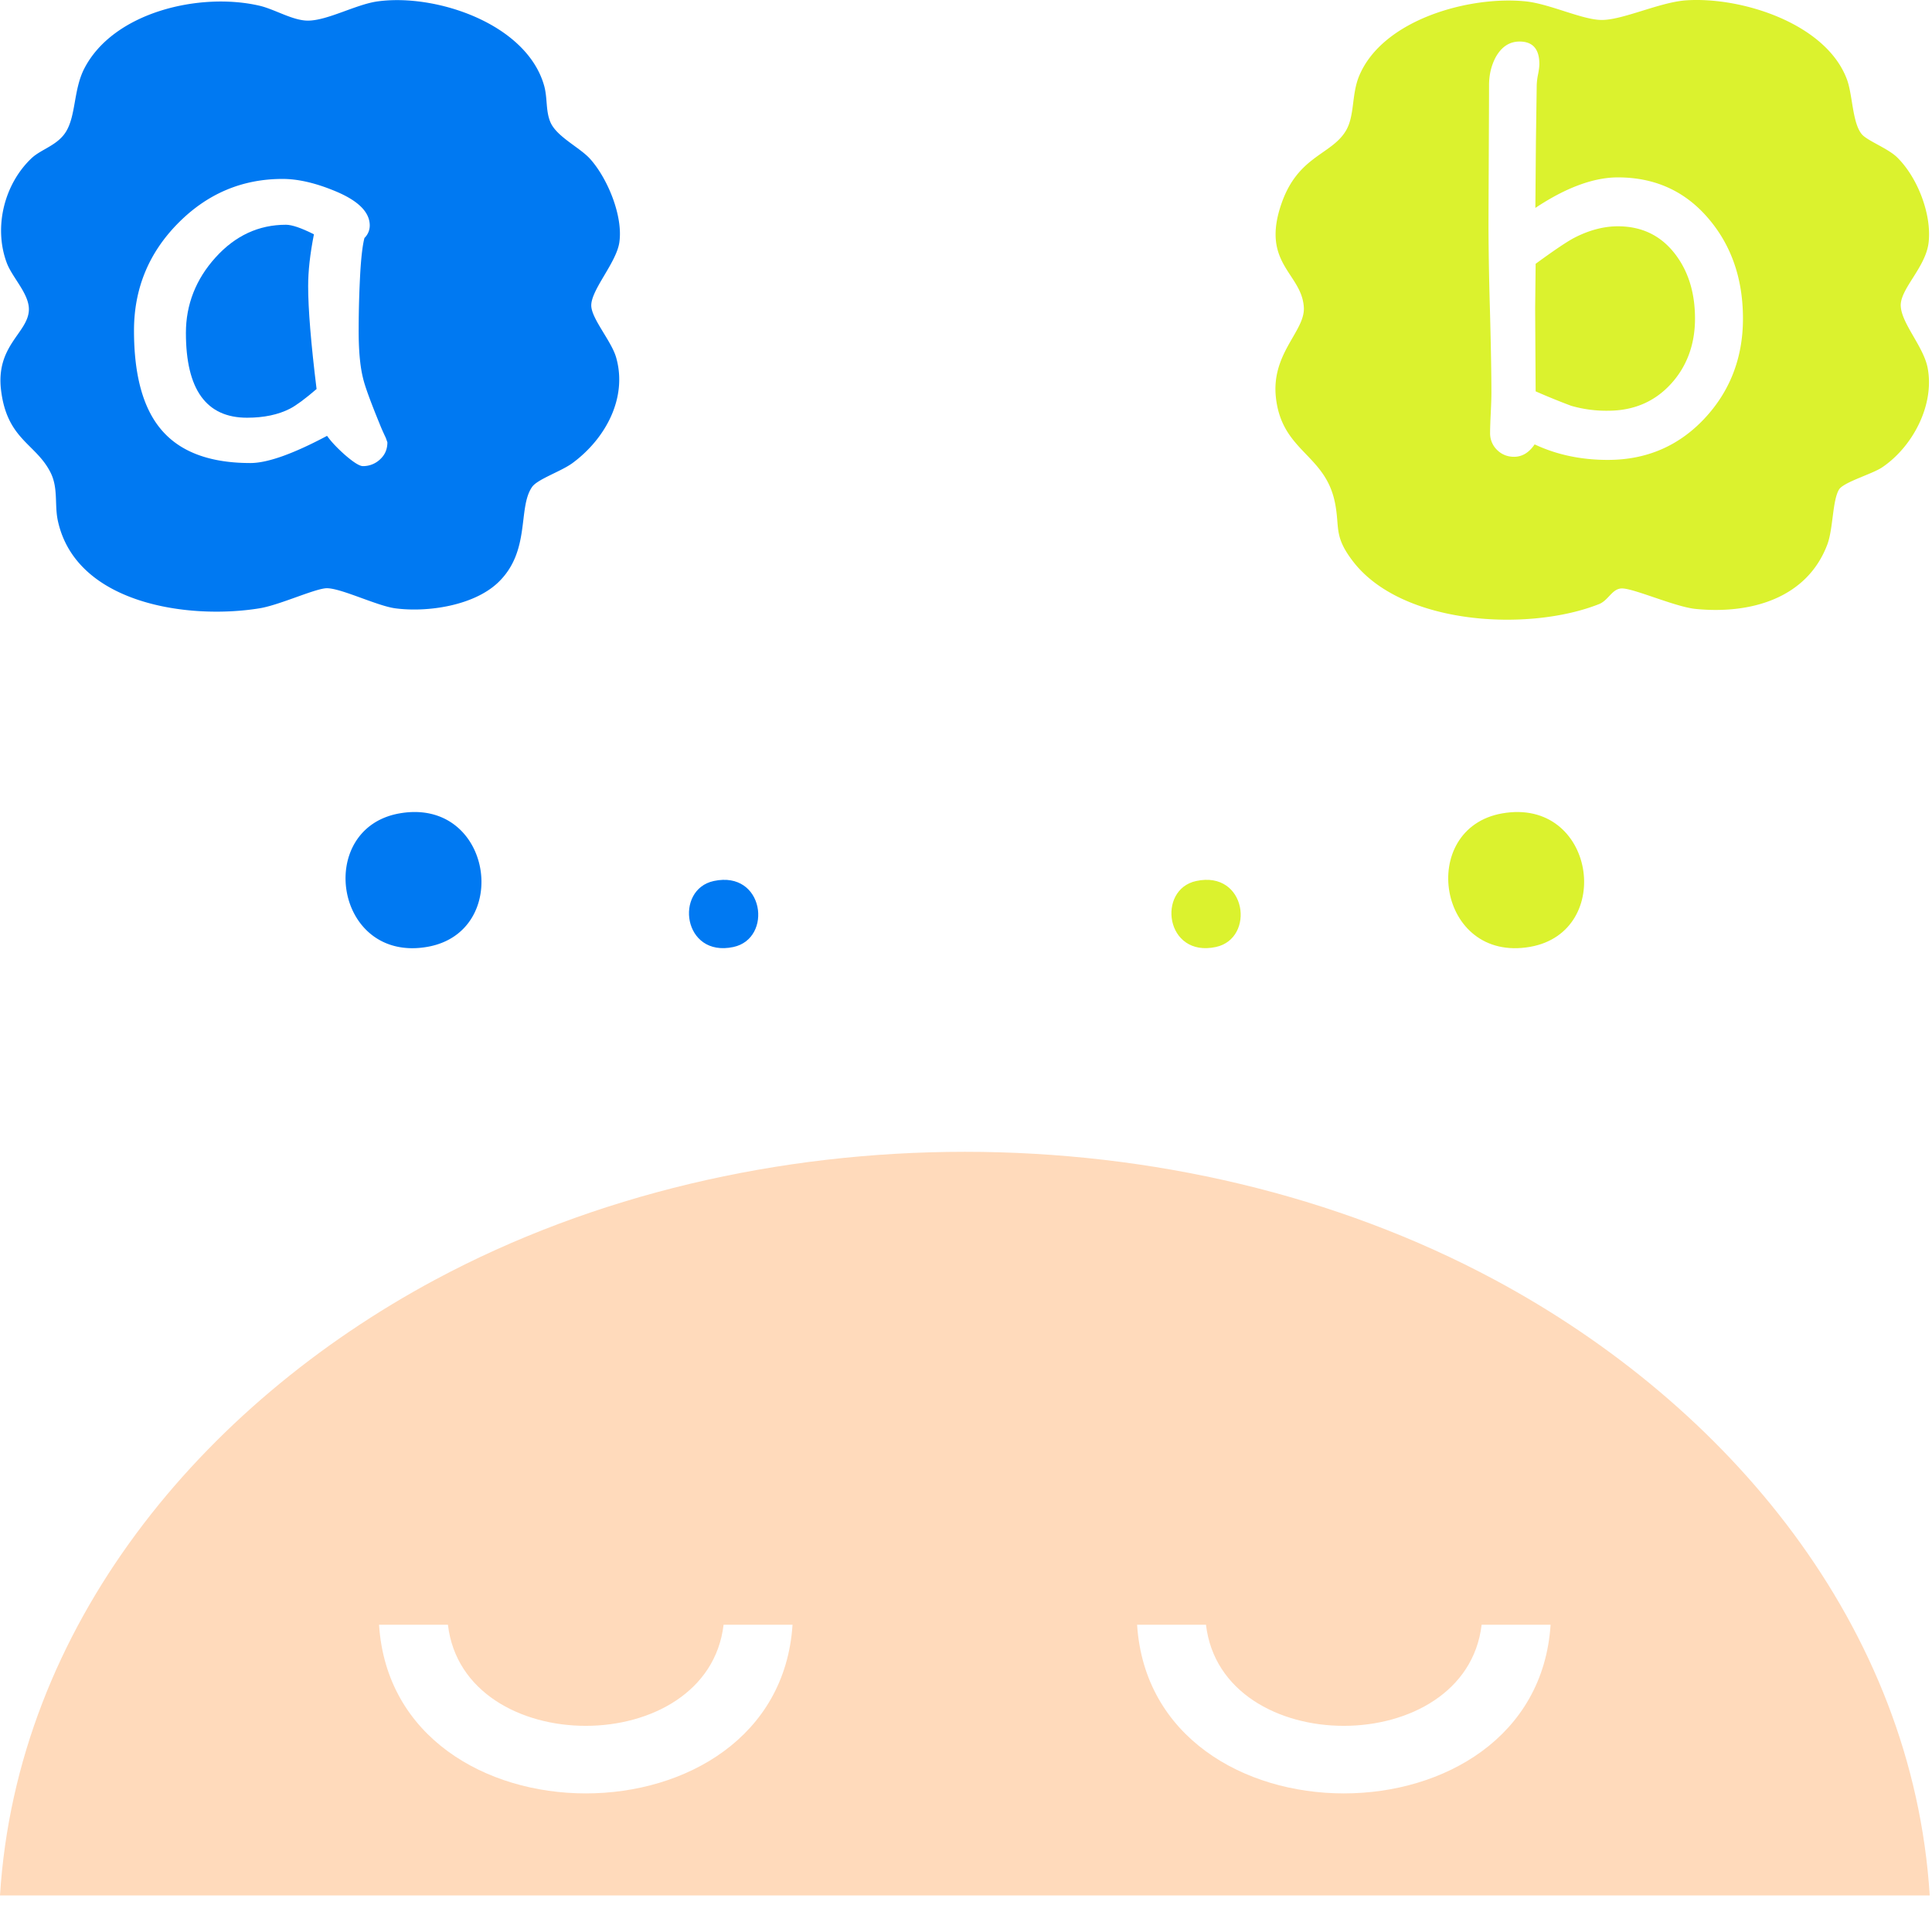 <svg xmlns="http://www.w3.org/2000/svg" fill="none" viewBox="0 0 84 83">
  <path fill="#FFDABB" d="M83.899 82.403H0c.732-11.71 8.753-21.311 18.912-26.764 13.827-7.419 32.248-7.421 46.077 0 10.159 5.453 18.178 15.053 18.912 26.764H83.9Zm-64.422-11.77H16.48c.63 9.777 17.347 9.78 17.978 0H31.46c-.69 5.862-11.298 5.862-11.985 0h.002Zm32.96 0h-2.998c.63 9.777 17.347 9.78 17.978 0h-2.998c-.69 5.862-11.298 5.862-11.985 0h.002Z"/>
  <path fill="#DBF22E" d="M72.837 11.052c.573.751.859 1.684.859 2.801 0 1.117-.354 2.091-1.065 2.856-.708.765-1.618 1.147-2.725 1.147a5.507 5.507 0 0 1-1.593-.214 30.004 30.004 0 0 1-1.546-.629l-.011-1.845-.01-1.753.021-1.946c.779-.571 1.33-.942 1.65-1.115.656-.343 1.299-.516 1.925-.516 1.046 0 1.879.406 2.495 1.214Z"/>
  <path fill="#DBF22E" d="M82.641 13.314c-.04-.753 1.093-1.686 1.213-2.782.136-1.228-.49-2.836-1.379-3.7-.396-.382-1.283-.714-1.52-.988-.422-.49-.401-1.718-.654-2.393-.903-2.426-4.57-3.596-6.98-3.437-1.154.074-2.801.878-3.72.853-.847-.023-2.233-.7-3.263-.807-2.451-.253-6.246.795-7.252 3.26-.329.808-.181 1.727-.577 2.377-.631 1.039-2.07 1.078-2.79 3.146-.916 2.629.892 3.03.97 4.529.053 1.039-1.455 2.008-1.208 3.969.286 2.291 2.12 2.404 2.554 4.482.23 1.101-.066 1.453.77 2.555 2.127 2.812 7.669 3.095 10.72 1.884.406-.162.561-.66.974-.68.49-.025 2.317.797 3.216.89 2.35.236 4.831-.427 5.73-2.79.262-.689.222-1.912.51-2.396.193-.325 1.43-.67 1.873-.965 1.341-.903 2.287-2.718 1.984-4.319-.171-.921-1.128-1.925-1.17-2.688Zm-8.544 4.893c-1.121 1.19-2.52 1.787-4.192 1.787-1.168 0-2.228-.226-3.182-.675-.244.36-.542.54-.894.54-.29 0-.537-.1-.739-.298a1.004 1.004 0 0 1-.303-.749c0-.193.01-.483.029-.866.018-.382.028-.67.028-.866 0-.794-.021-1.983-.063-3.57a146.635 146.635 0 0 1-.064-3.57c0-.549.005-1.585.012-3.11.007-1.527.012-2.566.012-3.121 0-.452.096-.855.286-1.216.253-.456.6-.687 1.041-.687.575 0 .861.327.861.98 0 .105-.019.26-.059.46a2.758 2.758 0 0 0-.056.463l-.035 2.462-.024 2.868c.666-.442 1.297-.774 1.898-.995.598-.221 1.161-.332 1.689-.332 1.642 0 2.974.62 3.996 1.857.962 1.16 1.443 2.589 1.443 4.284 0 1.696-.56 3.16-1.684 4.354Z"/>
  <path fill="#0079F2" d="M13.398 12.448c0 .988.122 2.479.366 4.464-.497.428-.882.712-1.156.855-.512.262-1.136.393-1.867.393-.887 0-1.55-.306-1.994-.92-.444-.616-.664-1.54-.664-2.767 0-1.228.43-2.331 1.288-3.28.858-.95 1.88-1.422 3.063-1.422.122 0 .286.033.488.1.201.069.443.172.727.315-.084.428-.148.832-.19 1.21-.042.377-.061.73-.061 1.052Z"/>
  <path fill="#0079F2" d="M25.655 6.906c-.455-.504-1.468-.967-1.731-1.61-.204-.497-.115-1.036-.267-1.575-.76-2.677-4.675-4.004-7.222-3.663-.943.124-2.186.836-3.045.839-.666 0-1.445-.496-2.115-.65C8.715-.345 4.95.507 3.67 2.97c-.469.903-.365 2.01-.783 2.725-.364.624-1.086.78-1.513 1.181C.18 8.005-.277 9.873.286 11.407c.241.666 1.008 1.382.969 2.091-.054.984-1.448 1.535-1.208 3.474.265 2.156 1.529 2.313 2.158 3.586.333.678.159 1.383.311 2.085.79 3.623 5.69 4.303 8.766 3.803.842-.136 2.308-.813 2.868-.87.577-.058 2.214.76 3.033.87 1.405.187 3.417-.115 4.473-1.122 1.433-1.37.84-3.245 1.48-4.157.237-.337 1.266-.675 1.754-1.035 1.433-1.055 2.402-2.83 1.898-4.593-.2-.698-1.044-1.653-1.08-2.225-.04-.684 1.09-1.882 1.22-2.778.167-1.14-.509-2.782-1.273-3.63Zm-9.131 13.065a1.072 1.072 0 0 1-.746.293c-.146 0-.408-.164-.79-.496-.343-.306-.599-.58-.768-.82-.731.39-1.379.684-1.934.883-.559.198-1.023.299-1.398.299-1.788 0-3.09-.495-3.906-1.486-.771-.93-1.156-2.354-1.156-4.272 0-1.816.636-3.368 1.907-4.658 1.271-1.29 2.789-1.935 4.553-1.935.663 0 1.407.17 2.232.507 1.04.42 1.558.926 1.558 1.518a.752.752 0 0 1-.23.541c-.075.284-.134.753-.176 1.405a44.791 44.791 0 0 0-.075 2.509c-.007.928.056 1.663.195 2.204.077.33.316.988.722 1.979.052.136.14.334.263.596l.068.191c0 .3-.106.549-.32.742Zm.842 15.391c4.044-.714 4.919 5.146 1.224 5.8-4.043.715-4.918-5.145-1.224-5.8Z"/>
  <path fill="#DBF22E" d="M65.308 35.362c4.044-.714 4.919 5.146 1.224 5.8-4.043.715-4.918-5.145-1.224-5.8Z"/>
  <path fill="#0079F2" d="M31.036 38.3c2.195-.47 2.575 2.5.851 2.87-2.195.47-2.575-2.502-.851-2.87Z"/>
  <path fill="#DBF22E" d="M52.011 38.3c2.196-.47 2.576 2.5.852 2.87-2.196.47-2.576-2.502-.852-2.87Z"/>
</svg>